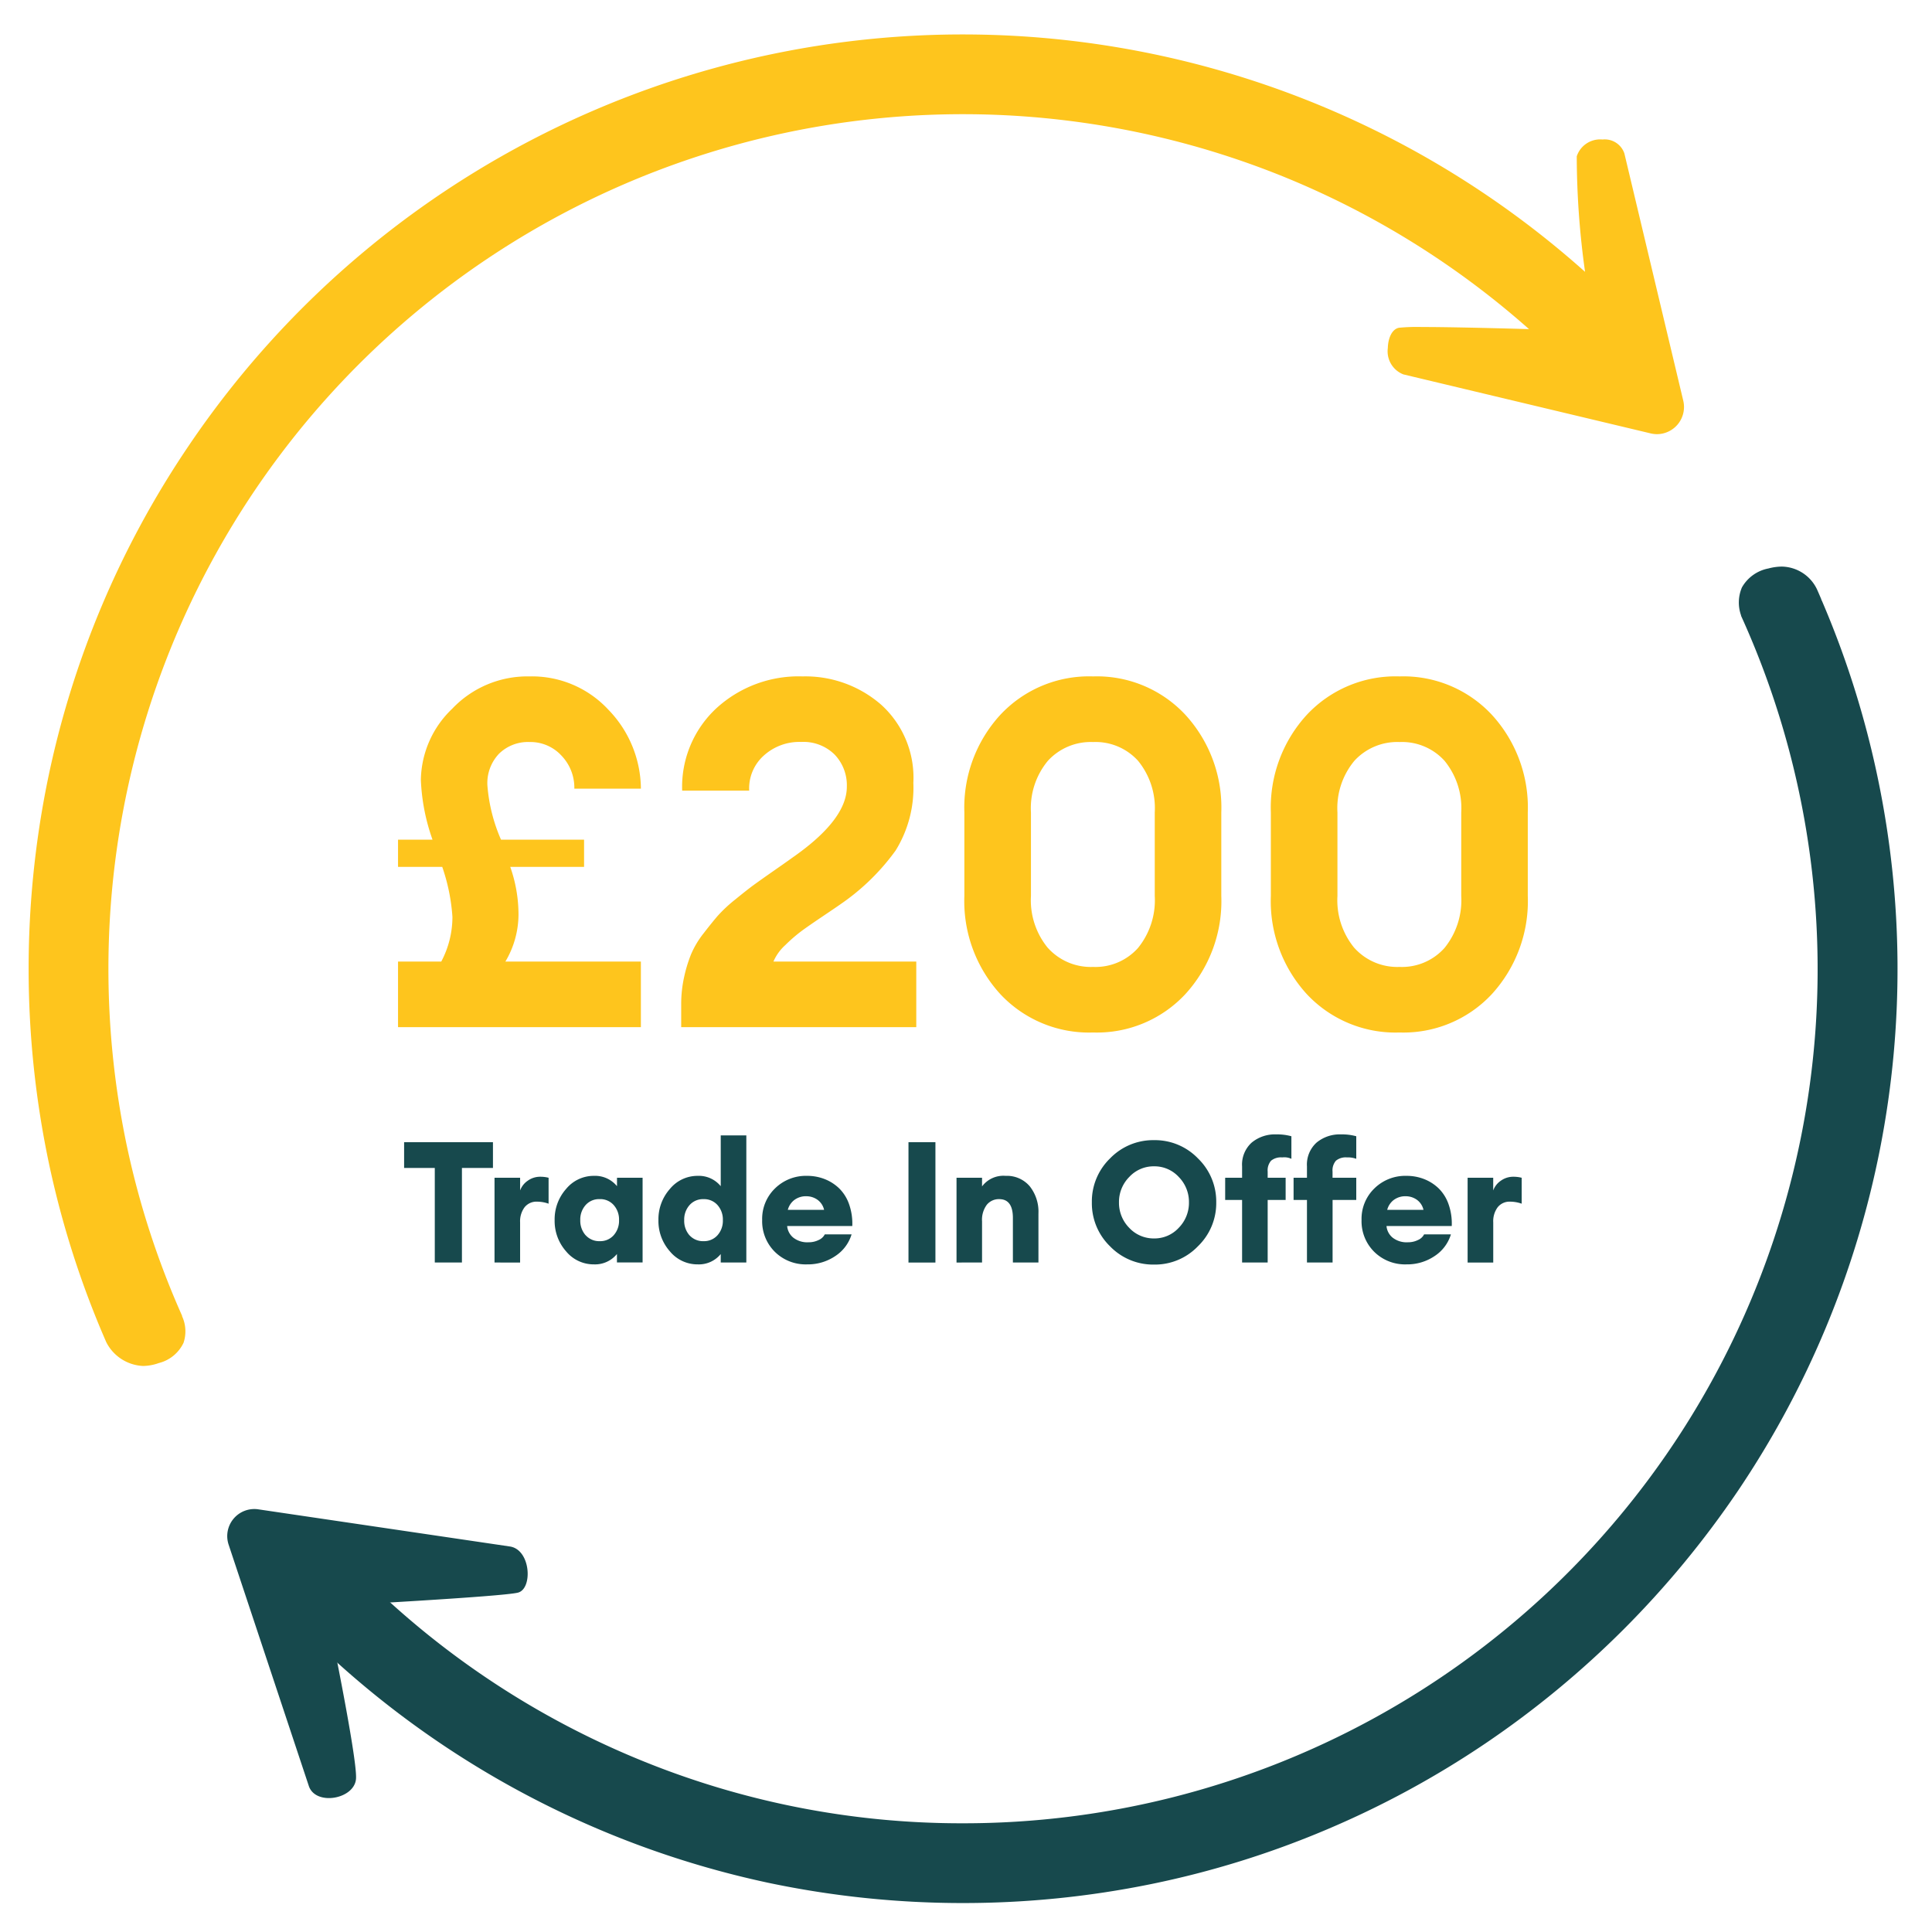 <svg xmlns="http://www.w3.org/2000/svg" width="137" height="137" viewBox="0 0 137 137">
  <g id="Group_1707" data-name="Group 1707" transform="translate(-13784 -15838)">
    <rect id="Rectangle_3165" data-name="Rectangle 3165" width="137" height="137" transform="translate(13784 15838)" fill="none"/>
    <g id="Group_1704" data-name="Group 1704" transform="translate(13574.729 12587.144)">
      <g id="Group_1626" data-name="Group 1626" transform="translate(237.496 3298.825)">
        <path id="Path_1354" data-name="Path 1354" d="M.828.505V-1.424H3.273A14.3,14.3,0,0,1,2.447-5.66a7.11,7.11,0,0,1,2.221-5.046A7.348,7.348,0,0,1,10.162-13a7.376,7.376,0,0,1,5.58,2.359,8.121,8.121,0,0,1,2.308,5.6H13.33a3.282,3.282,0,0,0-.913-2.342,2.982,2.982,0,0,0-2.256-.964,2.934,2.934,0,0,0-2.17.827,3.025,3.025,0,0,0-.827,2.239A11.859,11.859,0,0,0,8.13-1.424h5.89V.505H8.784a10.14,10.14,0,0,1,.586,3.41,6.564,6.564,0,0,1-.93,3.306h9.609v4.65H.828V7.221H3.893a6.751,6.751,0,0,0,.792-3.169A13.6,13.6,0,0,0,3.962.505ZM37.577,7.221v4.65H20.907V10.252a8.866,8.866,0,0,1,.207-1.929,9.892,9.892,0,0,1,.5-1.636,6.5,6.5,0,0,1,.878-1.464q.586-.758,1-1.24a10.212,10.212,0,0,1,1.257-1.171q.844-.689,1.292-1.016t1.412-1q.964-.672,1.343-.947,3.857-2.686,3.857-5.029a3.146,3.146,0,0,0-.861-2.273,3.142,3.142,0,0,0-2.376-.9,3.755,3.755,0,0,0-2.669.982A3.122,3.122,0,0,0,25.729-4.9H20.976A7.606,7.606,0,0,1,23.4-10.74,8.632,8.632,0,0,1,29.518-13a8.169,8.169,0,0,1,5.562,2,6.97,6.97,0,0,1,2.29,5.545,8.467,8.467,0,0,1-1.257,4.8A15.876,15.876,0,0,1,32.2,3.157q-.241.172-1.24.844t-1.515,1.05a11.2,11.2,0,0,0-1.154,1,3.372,3.372,0,0,0-.844,1.171ZM50.114,12.25a8.607,8.607,0,0,1-6.578-2.721,9.771,9.771,0,0,1-2.549-6.957V-3.352a9.725,9.725,0,0,1,2.549-6.923A8.607,8.607,0,0,1,50.114-13a8.566,8.566,0,0,1,6.544,2.721,9.725,9.725,0,0,1,2.549,6.923V2.572a9.771,9.771,0,0,1-2.549,6.957A8.566,8.566,0,0,1,50.114,12.25Zm-3.2-5.993a4.094,4.094,0,0,0,3.2,1.343A4.041,4.041,0,0,0,53.3,6.257a5.367,5.367,0,0,0,1.188-3.685V-3.352A5.3,5.3,0,0,0,53.3-7.02a4.066,4.066,0,0,0-3.186-1.326,4.119,4.119,0,0,0-3.2,1.326,5.252,5.252,0,0,0-1.205,3.668V2.572A5.318,5.318,0,0,0,46.911,6.257ZM71.847,12.25a8.607,8.607,0,0,1-6.578-2.721A9.771,9.771,0,0,1,62.72,2.572V-3.352a9.725,9.725,0,0,1,2.549-6.923A8.607,8.607,0,0,1,71.847-13a8.566,8.566,0,0,1,6.544,2.721,9.724,9.724,0,0,1,2.549,6.923V2.572a9.771,9.771,0,0,1-2.549,6.957A8.566,8.566,0,0,1,71.847,12.25Zm-3.2-5.993a4.094,4.094,0,0,0,3.2,1.343,4.041,4.041,0,0,0,3.186-1.343,5.367,5.367,0,0,0,1.188-3.685V-3.352A5.3,5.3,0,0,0,75.033-7.02a4.066,4.066,0,0,0-3.186-1.326,4.119,4.119,0,0,0-3.2,1.326,5.252,5.252,0,0,0-1.205,3.668V2.572A5.318,5.318,0,0,0,68.644,6.257Z" transform="translate(-0.828 12.996)" fill="#fec51d"/>
      </g>
      <path id="Subtraction_11" data-name="Subtraction 11" d="M8.116,94.414a3.081,3.081,0,0,1-2.61-1.688,65.826,65.826,0,0,1-4.08-12.749A66.828,66.828,0,0,1,1.348,52.9a65.907,65.907,0,0,1,9.967-23.684,66.24,66.24,0,0,1,99.054-12.387,59.49,59.49,0,0,1-.589-8.193,1.745,1.745,0,0,1,1.827-1.191,1.469,1.469,0,0,1,1.55.987l4.177,17.538a1.927,1.927,0,0,1-1.864,2.369,1.987,1.987,0,0,1-.45-.055L97.483,24.1a1.757,1.757,0,0,1-1.1-1.871c.015-.643.266-1.336.794-1.436a13.317,13.317,0,0,1,1.617-.053c1.53,0,4.087.05,7.6.15A60.66,60.66,0,0,0,89.169,10.153,60.588,60.588,0,0,0,5.659,66.246,60.9,60.9,0,0,0,7.011,79.02a60.292,60.292,0,0,0,3.877,11.846c-.006,0-.01.008-.012.008a2.561,2.561,0,0,1,.109,1.9,2.652,2.652,0,0,1-1.75,1.433A3.448,3.448,0,0,1,8.116,94.414Z" transform="translate(211.3 3253.304)" fill="#fec51d"/>
      <g id="Group_1627" data-name="Group 1627" transform="translate(218.598 3291.033)">
        <path id="Subtraction_8" data-name="Subtraction 8" d="M48.027,94.77a66.94,66.94,0,0,1-13.781-1.432A66.344,66.344,0,0,1,0,74.154l5.953-2.07A60.525,60.525,0,0,0,24.96,84.55a60.009,60.009,0,0,0,23.067,4.564A60.562,60.562,0,0,0,103.2,3.475a.036.036,0,0,0,.012,0,2.724,2.724,0,0,1,.057-2A2.75,2.75,0,0,1,105.15.133,3.768,3.768,0,0,1,106.092,0a2.819,2.819,0,0,1,2.493,1.6c.117.264.208.473.3.693.007.02.012.038.017.053l0,.006a.217.217,0,0,0,.01.031l.016.016A65.914,65.914,0,0,1,112.9,14.988a66.159,66.159,0,0,1-9.932,50.576,67.145,67.145,0,0,1-8.092,9.8,66.664,66.664,0,0,1-9.8,8.088A66.01,66.01,0,0,1,73.815,89.56a65.411,65.411,0,0,1-12.433,3.863A66.662,66.662,0,0,1,48.027,94.77Z" transform="translate(10.927)" fill="#17494d"/>
        <path id="Path_1471" data-name="Path 1471" d="M9.619.914a1.92,1.92,0,0,1,3.271,0l9.45,15.355c.787,1.279-1.228,3.164-2.122,2.554S10.72,9,10.72,9,3.887,17.682,2.7,18.513-.617,17.549.17,16.269Z" transform="matrix(0.643, -0.766, 0.766, 0.643, 0, 76.137)" fill="#17494d"/>
      </g>
      <path id="Path_1486" data-name="Path 1486" d="M-47.287-2.255V-8.961h-2.175v-1.827h6.3v1.827h-2.2v6.705Zm4.236,0V-8.264h1.815v.9a1.425,1.425,0,0,1,.541-.691,1.5,1.5,0,0,1,.889-.282,2.325,2.325,0,0,1,.589.072v1.839a2.481,2.481,0,0,0-.805-.144,1.076,1.076,0,0,0-.9.4A1.665,1.665,0,0,0-41.237-5.1v2.848ZM-36-2.123a2.533,2.533,0,0,1-1.977-.925,3.242,3.242,0,0,1-.811-2.211,3.242,3.242,0,0,1,.811-2.211A2.533,2.533,0,0,1-36-8.4a2,2,0,0,1,1.634.733v-.6h1.815v6.008H-34.37v-.6A2,2,0,0,1-36-2.123Zm-.589-2.067a1.289,1.289,0,0,0,1,.421A1.271,1.271,0,0,0-34.6-4.19a1.538,1.538,0,0,0,.379-1.069A1.538,1.538,0,0,0-34.6-6.329,1.271,1.271,0,0,0-35.6-6.75a1.271,1.271,0,0,0-.991.421,1.538,1.538,0,0,0-.379,1.069A1.553,1.553,0,0,0-36.593-4.19Zm7.949,2.067a2.533,2.533,0,0,1-1.977-.925,3.242,3.242,0,0,1-.811-2.211,3.242,3.242,0,0,1,.811-2.211A2.533,2.533,0,0,1-28.644-8.4a2,2,0,0,1,1.634.733v-3.6h1.815v9.012h-1.815v-.6A2,2,0,0,1-28.644-2.123Zm-.589-2.067a1.289,1.289,0,0,0,1,.421,1.271,1.271,0,0,0,.991-.421,1.538,1.538,0,0,0,.379-1.069,1.538,1.538,0,0,0-.379-1.069,1.271,1.271,0,0,0-.991-.421,1.271,1.271,0,0,0-.991.421A1.538,1.538,0,0,0-29.6-5.26,1.553,1.553,0,0,0-29.232-4.19Zm8.346,2.067a3.111,3.111,0,0,1-2.289-.889,3.05,3.05,0,0,1-.9-2.259,3,3,0,0,1,.907-2.235A3.122,3.122,0,0,1-20.887-8.4a3.379,3.379,0,0,1,1.244.228,3.123,3.123,0,0,1,1.033.661,2.917,2.917,0,0,1,.7,1.118,4.126,4.126,0,0,1,.228,1.55H-22.3a1.2,1.2,0,0,0,.433.823,1.609,1.609,0,0,0,1.082.33,1.589,1.589,0,0,0,.721-.162.873.873,0,0,0,.433-.4h1.9a2.811,2.811,0,0,1-1.154,1.538A3.46,3.46,0,0,1-20.887-2.123Zm-.048-4.831a1.364,1.364,0,0,0-.859.264,1.292,1.292,0,0,0-.463.7h2.572a1.2,1.2,0,0,0-.487-.727A1.358,1.358,0,0,0-20.935-6.954Zm7.234,4.7v-8.532h1.911v8.532Zm3.407,0V-8.264H-8.48v.613A1.888,1.888,0,0,1-6.809-8.4,2.12,2.12,0,0,1-5.1-7.663a2.9,2.9,0,0,1,.619,1.935v3.473H-6.293v-3.16q0-1.334-.973-1.334a1.1,1.1,0,0,0-.877.4A1.78,1.78,0,0,0-8.48-5.175v2.92ZM1.951-4.719a2.37,2.37,0,0,0,1.766.757,2.332,2.332,0,0,0,1.754-.757,2.524,2.524,0,0,0,.721-1.8,2.524,2.524,0,0,0-.721-1.8,2.332,2.332,0,0,0-1.754-.757,2.351,2.351,0,0,0-1.76.757,2.513,2.513,0,0,0-.727,1.8A2.524,2.524,0,0,0,1.951-4.719ZM6.83-3.409a4.22,4.22,0,0,1-3.112,1.3A4.249,4.249,0,0,1,.6-3.4,4.249,4.249,0,0,1-.693-6.521,4.249,4.249,0,0,1,.6-9.64a4.249,4.249,0,0,1,3.118-1.292,4.239,4.239,0,0,1,3.118,1.3A4.255,4.255,0,0,1,8.127-6.521,4.245,4.245,0,0,1,6.83-3.409ZM9.96-2.255V-6.69h-1.2V-8.264h1.2v-.805a2.1,2.1,0,0,1,.679-1.688,2.571,2.571,0,0,1,1.736-.583,3.759,3.759,0,0,1,1.081.132v1.6a1.205,1.205,0,0,0-.649-.1,1.111,1.111,0,0,0-.793.234,1.05,1.05,0,0,0-.24.775v.433h1.274V-6.69H11.774v4.434Zm4.6,0V-6.69h-.949V-8.264h.949v-.805a2.1,2.1,0,0,1,.679-1.688,2.571,2.571,0,0,1,1.736-.583,3.759,3.759,0,0,1,1.081.132v1.6a1.715,1.715,0,0,0-.661-.1,1.091,1.091,0,0,0-.781.234,1.05,1.05,0,0,0-.24.775v.433h1.682V-6.69H16.377v4.434Zm7.06.132a3.111,3.111,0,0,1-2.289-.889,3.05,3.05,0,0,1-.9-2.259,3,3,0,0,1,.907-2.235A3.122,3.122,0,0,1,21.622-8.4a3.379,3.379,0,0,1,1.244.228,3.123,3.123,0,0,1,1.033.661,2.917,2.917,0,0,1,.7,1.118,4.126,4.126,0,0,1,.228,1.55H20.2a1.2,1.2,0,0,0,.433.823,1.609,1.609,0,0,0,1.081.33,1.589,1.589,0,0,0,.721-.162.873.873,0,0,0,.433-.4h1.9a2.811,2.811,0,0,1-1.154,1.538A3.46,3.46,0,0,1,21.622-2.123Zm-.048-4.831a1.364,1.364,0,0,0-.859.264,1.292,1.292,0,0,0-.463.7h2.572a1.2,1.2,0,0,0-.487-.727A1.358,1.358,0,0,0,21.574-6.954Zm4.38,4.7V-8.264h1.815v.9a1.425,1.425,0,0,1,.541-.691,1.5,1.5,0,0,1,.889-.282,2.325,2.325,0,0,1,.589.072v1.839a2.481,2.481,0,0,0-.805-.144,1.076,1.076,0,0,0-.9.4A1.665,1.665,0,0,0,27.769-5.1v2.848Z" transform="translate(287.389 3342.637)" fill="#17494d"/>
    </g>
  </g>
</svg>
